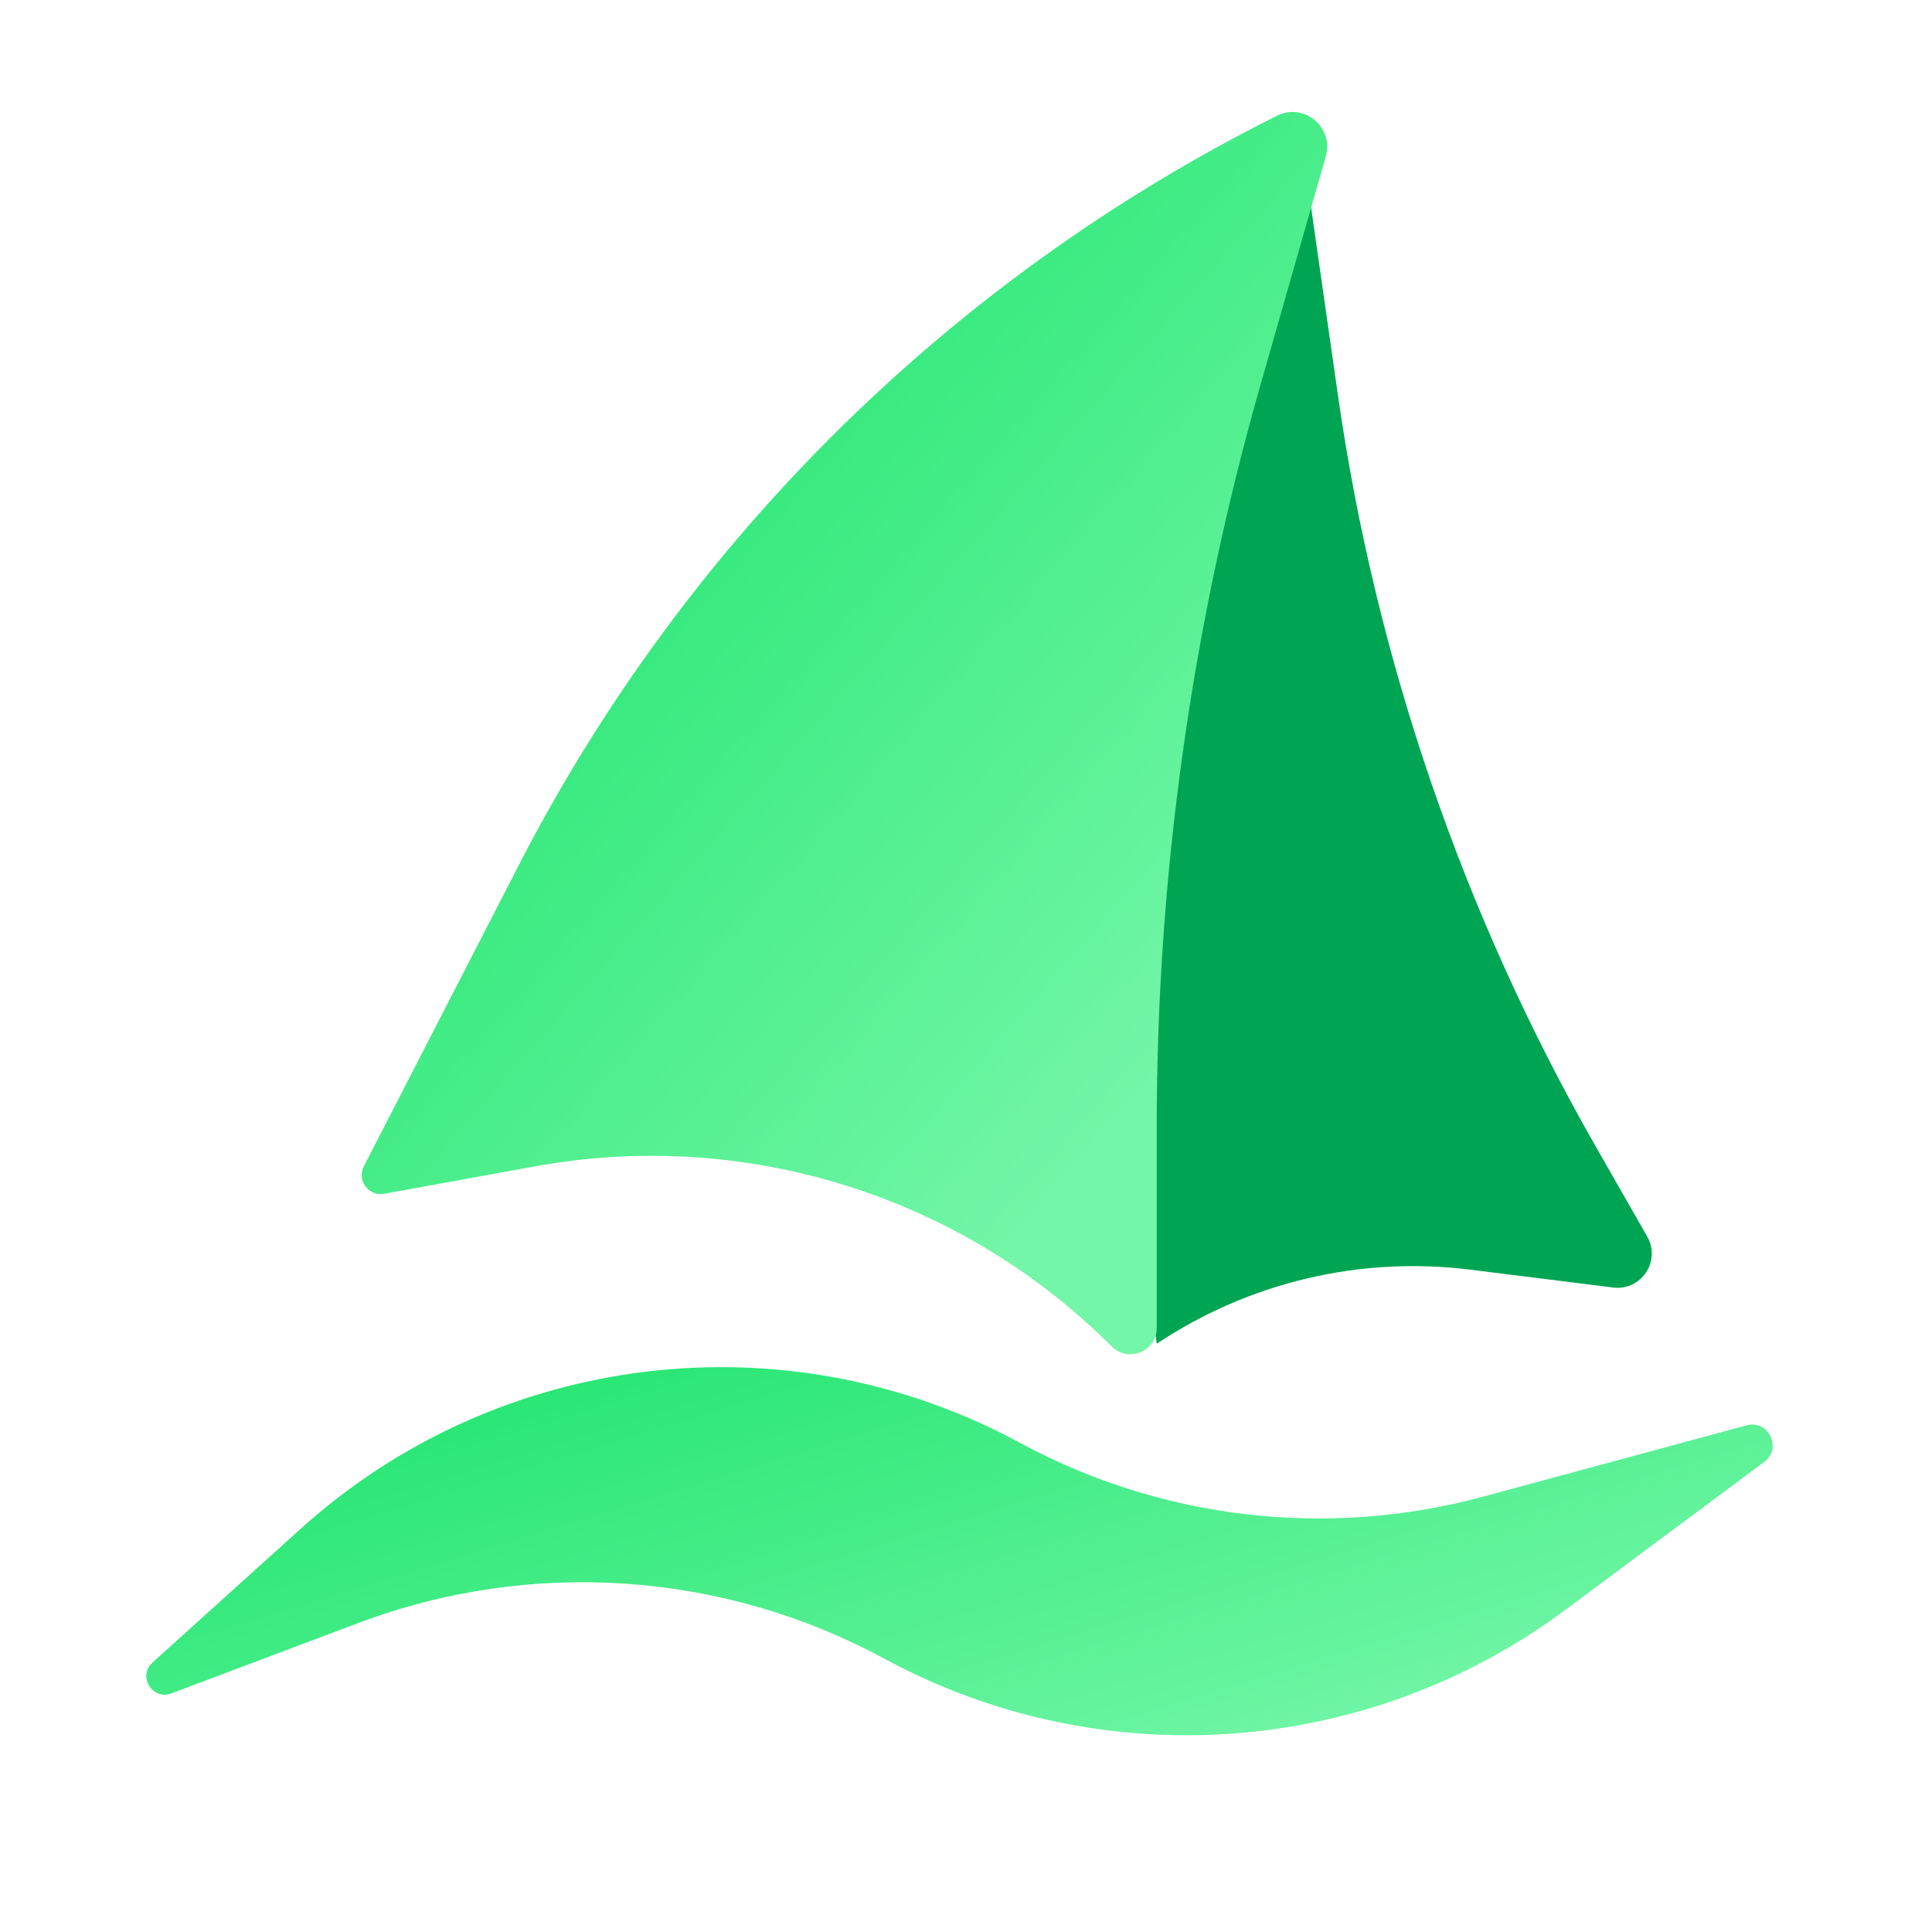 <svg width="48" height="48" viewBox="0 0 48 48" fill="none" xmlns="http://www.w3.org/2000/svg">
<path d="M29.924 13.846L32.293 3.185L33.239 9.809C34.18 16.39 36.357 22.733 39.657 28.504L40.924 30.72C41.273 31.33 40.775 32.076 40.078 31.988L36.531 31.545C33.797 31.203 31.032 31.856 28.739 33.385L27.555 24.508L29.924 13.846Z" fill="#00A553"/>
<path d="M12.886 21.5C17.028 13.448 23.627 6.925 31.726 2.875C32.396 2.54 33.145 3.162 32.939 3.882L31.327 9.525C29.609 15.535 28.738 21.756 28.738 28.007V32.992C28.738 33.574 28.034 33.865 27.622 33.454C23.87 29.701 18.515 28.028 13.293 28.977L9.545 29.659C9.159 29.729 8.86 29.326 9.039 28.976L12.886 21.5Z" fill="url(#paint0_linear_3556_122724)"/>
<path d="M4.256 42.072C3.784 42.249 3.414 41.643 3.789 41.305L7.465 37.987C12.369 33.559 19.531 32.702 25.342 35.847C28.861 37.751 32.978 38.23 36.84 37.185L43.391 35.413C43.938 35.265 44.286 35.982 43.832 36.32L38.896 39.993C33.973 43.657 27.371 44.132 21.974 41.211C17.955 39.036 13.191 38.711 8.914 40.319L4.256 42.072Z" fill="url(#paint1_linear_3556_122724)"/>
<defs>
<linearGradient id="paint0_linear_3556_122724" x1="8.6" y1="-0.306" x2="33.445" y2="21.403" gradientUnits="userSpaceOnUse">
<stop stop-color="#00DE59"/>
<stop offset="1" stop-color="#73F6A7"/>
</linearGradient>
<linearGradient id="paint1_linear_3556_122724" x1="2" y1="29.51" x2="8.633" y2="51.19" gradientUnits="userSpaceOnUse">
<stop stop-color="#00DE59"/>
<stop offset="1" stop-color="#73F6A7"/>
</linearGradient>
</defs>
</svg>
